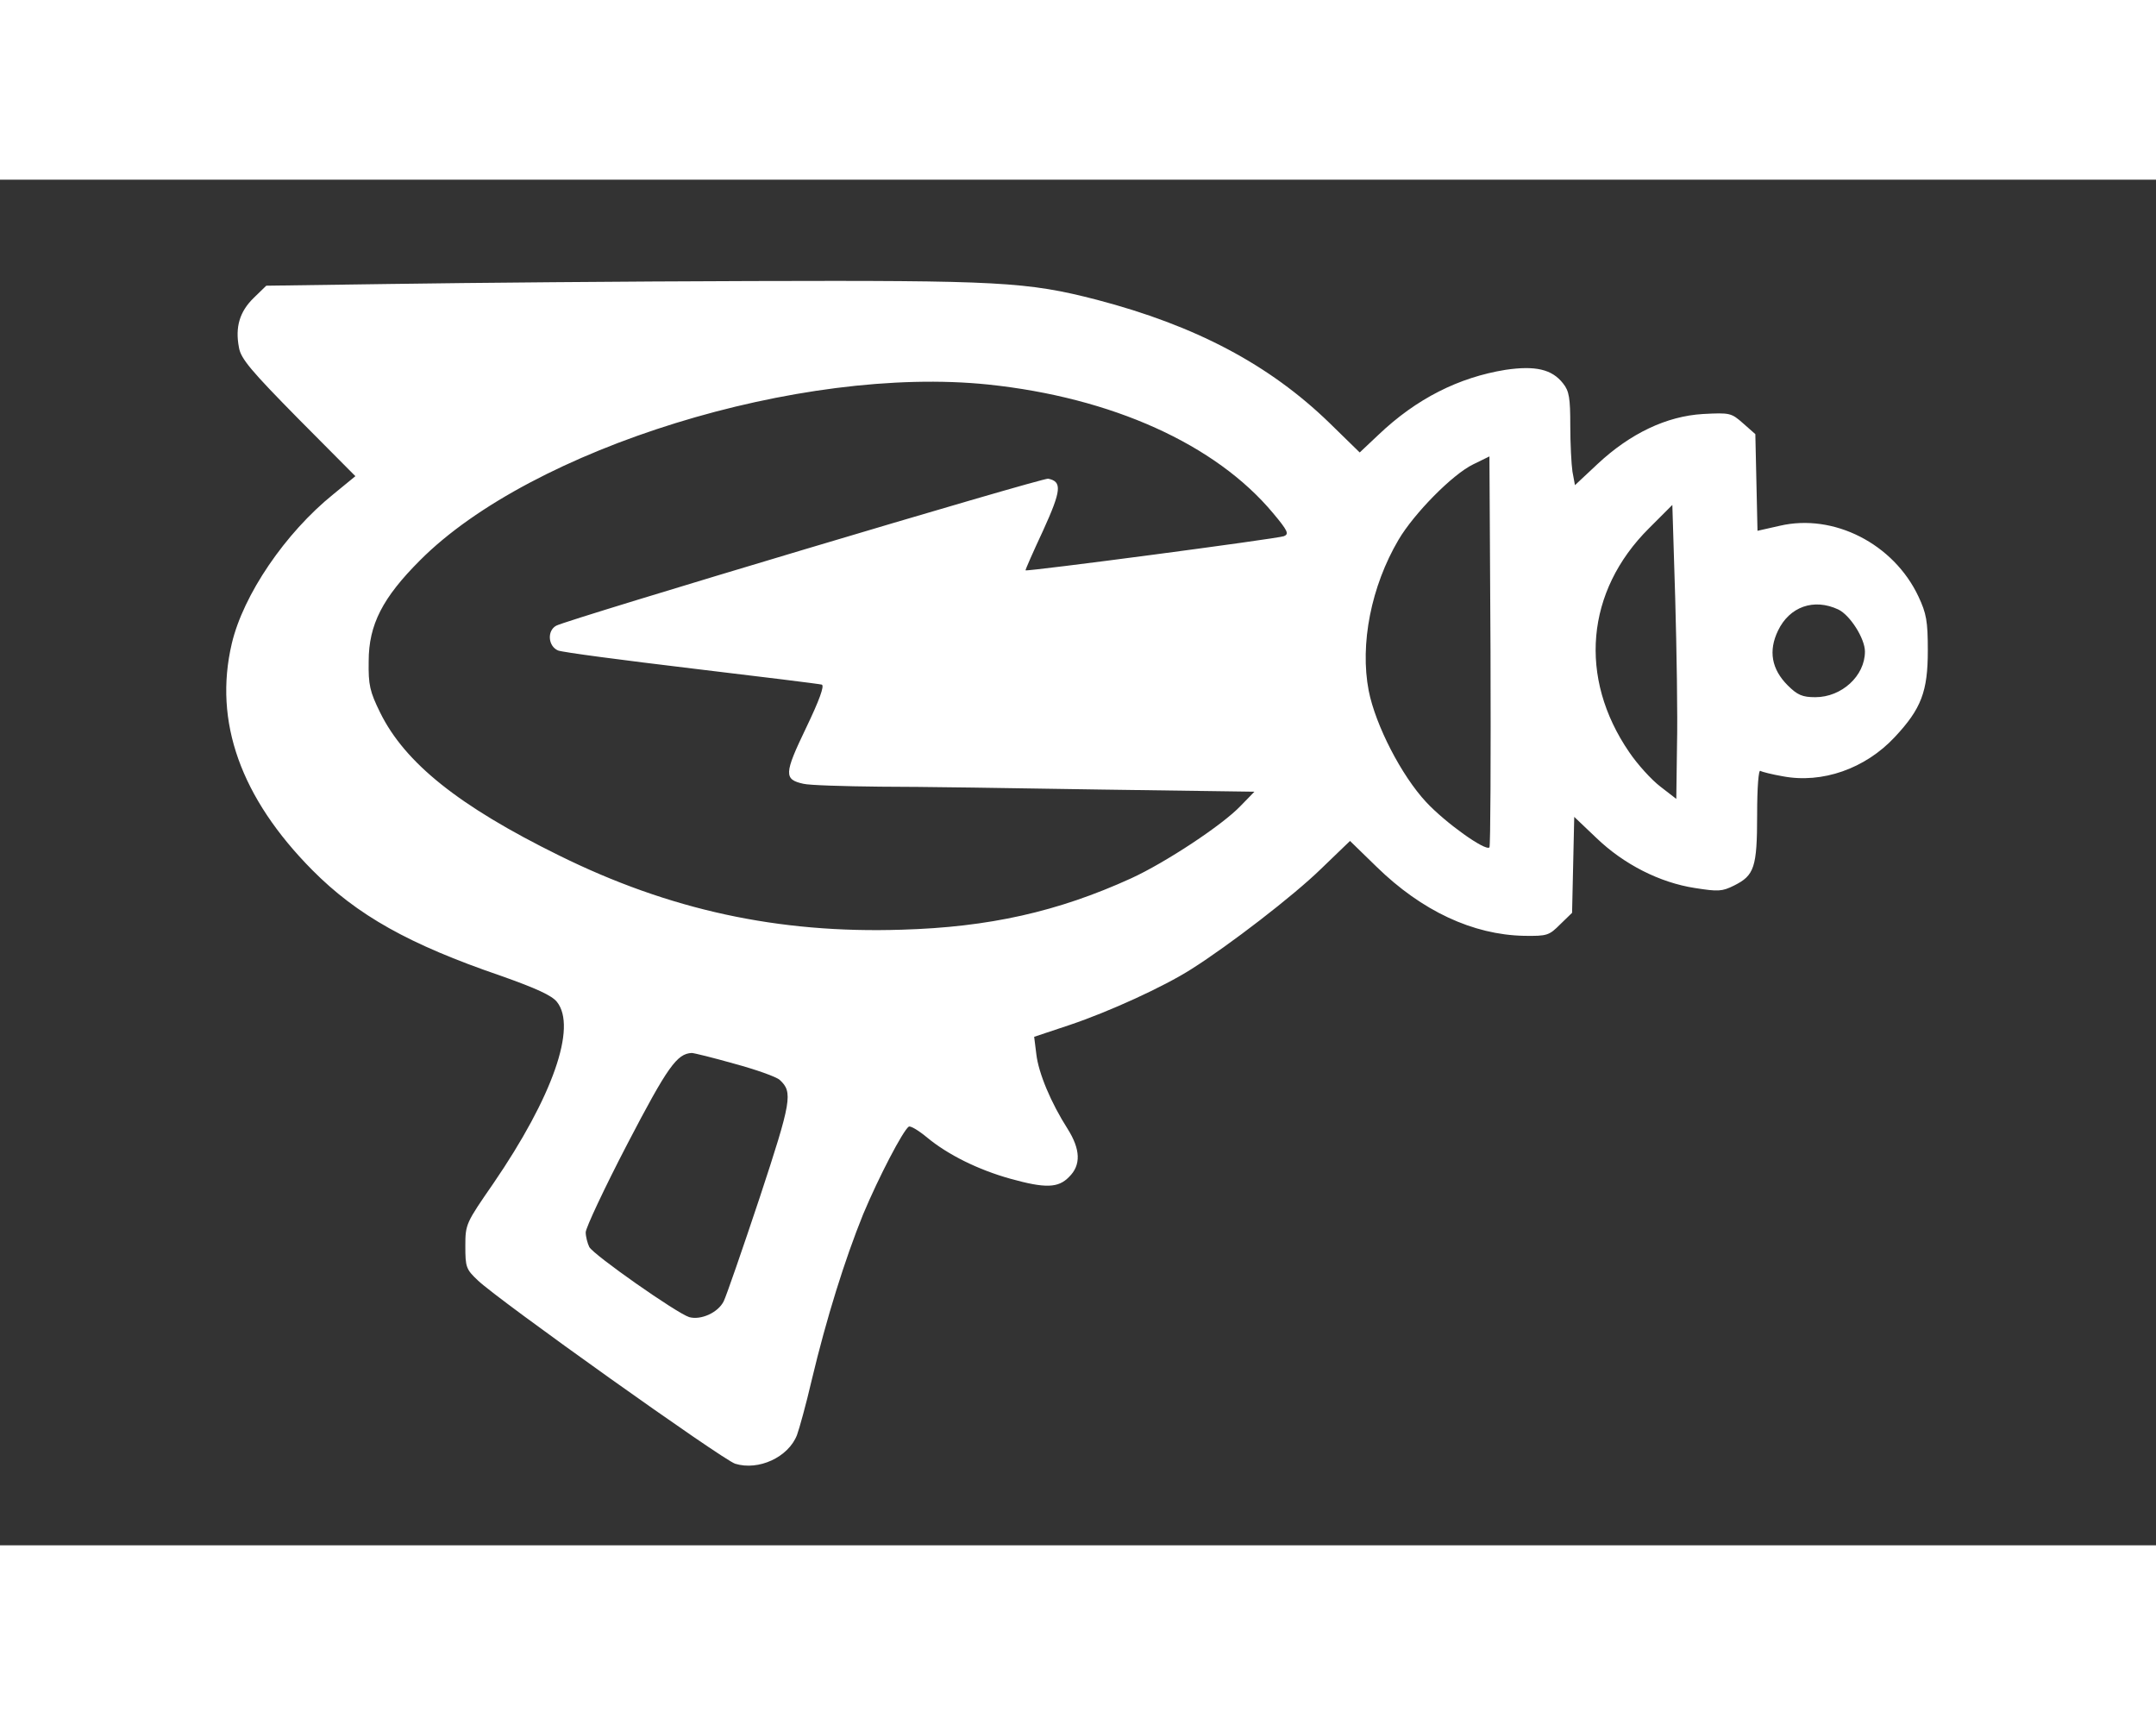 <?xml version="1.0" standalone="no"?>
<!DOCTYPE svg PUBLIC "-//W3C//DTD SVG 20010904//EN"
 "http://www.w3.org/TR/2001/REC-SVG-20010904/DTD/svg10.dtd">
<svg version="1.0" xmlns="http://www.w3.org/2000/svg"
 width="50pt" height="40pt" viewBox="0 0 600 380"
 preserveAspectRatio="xMidYMid meet">

<rect x="0" y="0" width="600" height="380" fill="#333333" stroke="none"/>

<g transform="translate(0,380) scale(0.1,-0.1)"
fill="#ffffff" stroke="none">
<path d="M1098 3510 l-357 -5 -35 -34 c-39 -38 -52 -81 -41 -138 5 -31 34 -65
165 -198 l159 -160 -61 -50 c-134 -108 -251 -280 -283 -416 -51 -217 25 -429
224 -630 125 -126 270 -207 524 -294 99 -35 143 -55 157 -73 56 -70 -12 -264
-177 -505 -76 -110 -78 -113 -78 -174 0 -59 2 -65 35 -96 56 -54 681 -499 716
-510 65 -20 148 18 172 80 6 16 25 84 41 153 41 172 92 335 143 461 44 105
111 233 127 244 5 3 28 -11 52 -31 57 -47 141 -89 231 -114 97 -27 133 -26
163 5 34 33 32 77 -4 134 -46 72 -81 155 -87 208 l-6 48 99 33 c110 37 261
106 338 155 106 67 284 204 361 279 l81 78 74 -72 c126 -123 268 -189 410
-192 65 -1 70 1 101 32 l33 32 3 133 3 134 62 -59 c76 -73 176 -124 274 -139
64 -10 75 -10 109 7 56 28 64 50 64 197 0 76 4 126 9 122 5 -3 33 -10 62 -15
110 -21 230 21 312 109 74 79 92 127 92 241 0 82 -4 103 -26 150 -69 147 -236
232 -386 197 l-62 -14 -3 134 -3 135 -34 30 c-33 29 -36 30 -112 26 -101 -6
-202 -54 -293 -139 l-63 -59 -7 38 c-3 20 -6 78 -6 128 0 76 -3 96 -20 117
-31 40 -78 50 -160 38 -130 -21 -248 -80 -354 -181 l-52 -49 -84 82 c-168 163
-373 271 -648 343 -194 50 -271 54 -960 52 -350 -1 -798 -5 -994 -8z m1652
-280 c344 -36 633 -166 793 -358 41 -49 45 -58 30 -64 -18 -7 -715 -99 -719
-95 -1 1 21 51 49 111 51 112 53 136 14 144 -16 3 -1335 -391 -1369 -409 -26
-14 -23 -57 5 -69 12 -5 180 -27 372 -50 193 -23 355 -43 362 -45 8 -3 -7 -44
-44 -121 -61 -127 -62 -143 -7 -155 16 -4 112 -7 214 -8 102 0 378 -4 613 -8
l428 -6 -38 -39 c-51 -54 -211 -159 -305 -202 -204 -93 -396 -136 -639 -143
-343 -11 -647 55 -954 207 -278 137 -428 257 -497 397 -29 59 -33 77 -32 143
0 102 39 177 143 281 311 312 1059 543 1581 489z m1395 -1288 c-11 -11 -122
68 -176 126 -69 74 -141 214 -160 310 -25 130 7 291 83 420 43 73 150 182 208
210 l45 22 3 -542 c1 -297 0 -543 -3 -546z m522 284 l-2 -149 -44 34 c-25 19
-64 62 -87 96 -142 207 -121 448 55 623 l65 65 8 -260 c4 -143 7 -327 5 -409z
m449 378 c33 -16 74 -81 74 -117 0 -68 -65 -127 -138 -127 -36 0 -50 6 -77 33
-45 45 -54 96 -27 152 32 67 100 91 168 59z m-3072 -1264 c59 -16 116 -36 126
-45 37 -34 33 -58 -56 -328 -48 -144 -93 -274 -100 -288 -16 -32 -64 -53 -96
-44 -35 11 -266 173 -278 195 -5 10 -10 29 -10 41 0 12 52 123 116 246 112
215 138 251 179 253 6 0 59 -13 119 -30z"/>
</g>
</svg>
